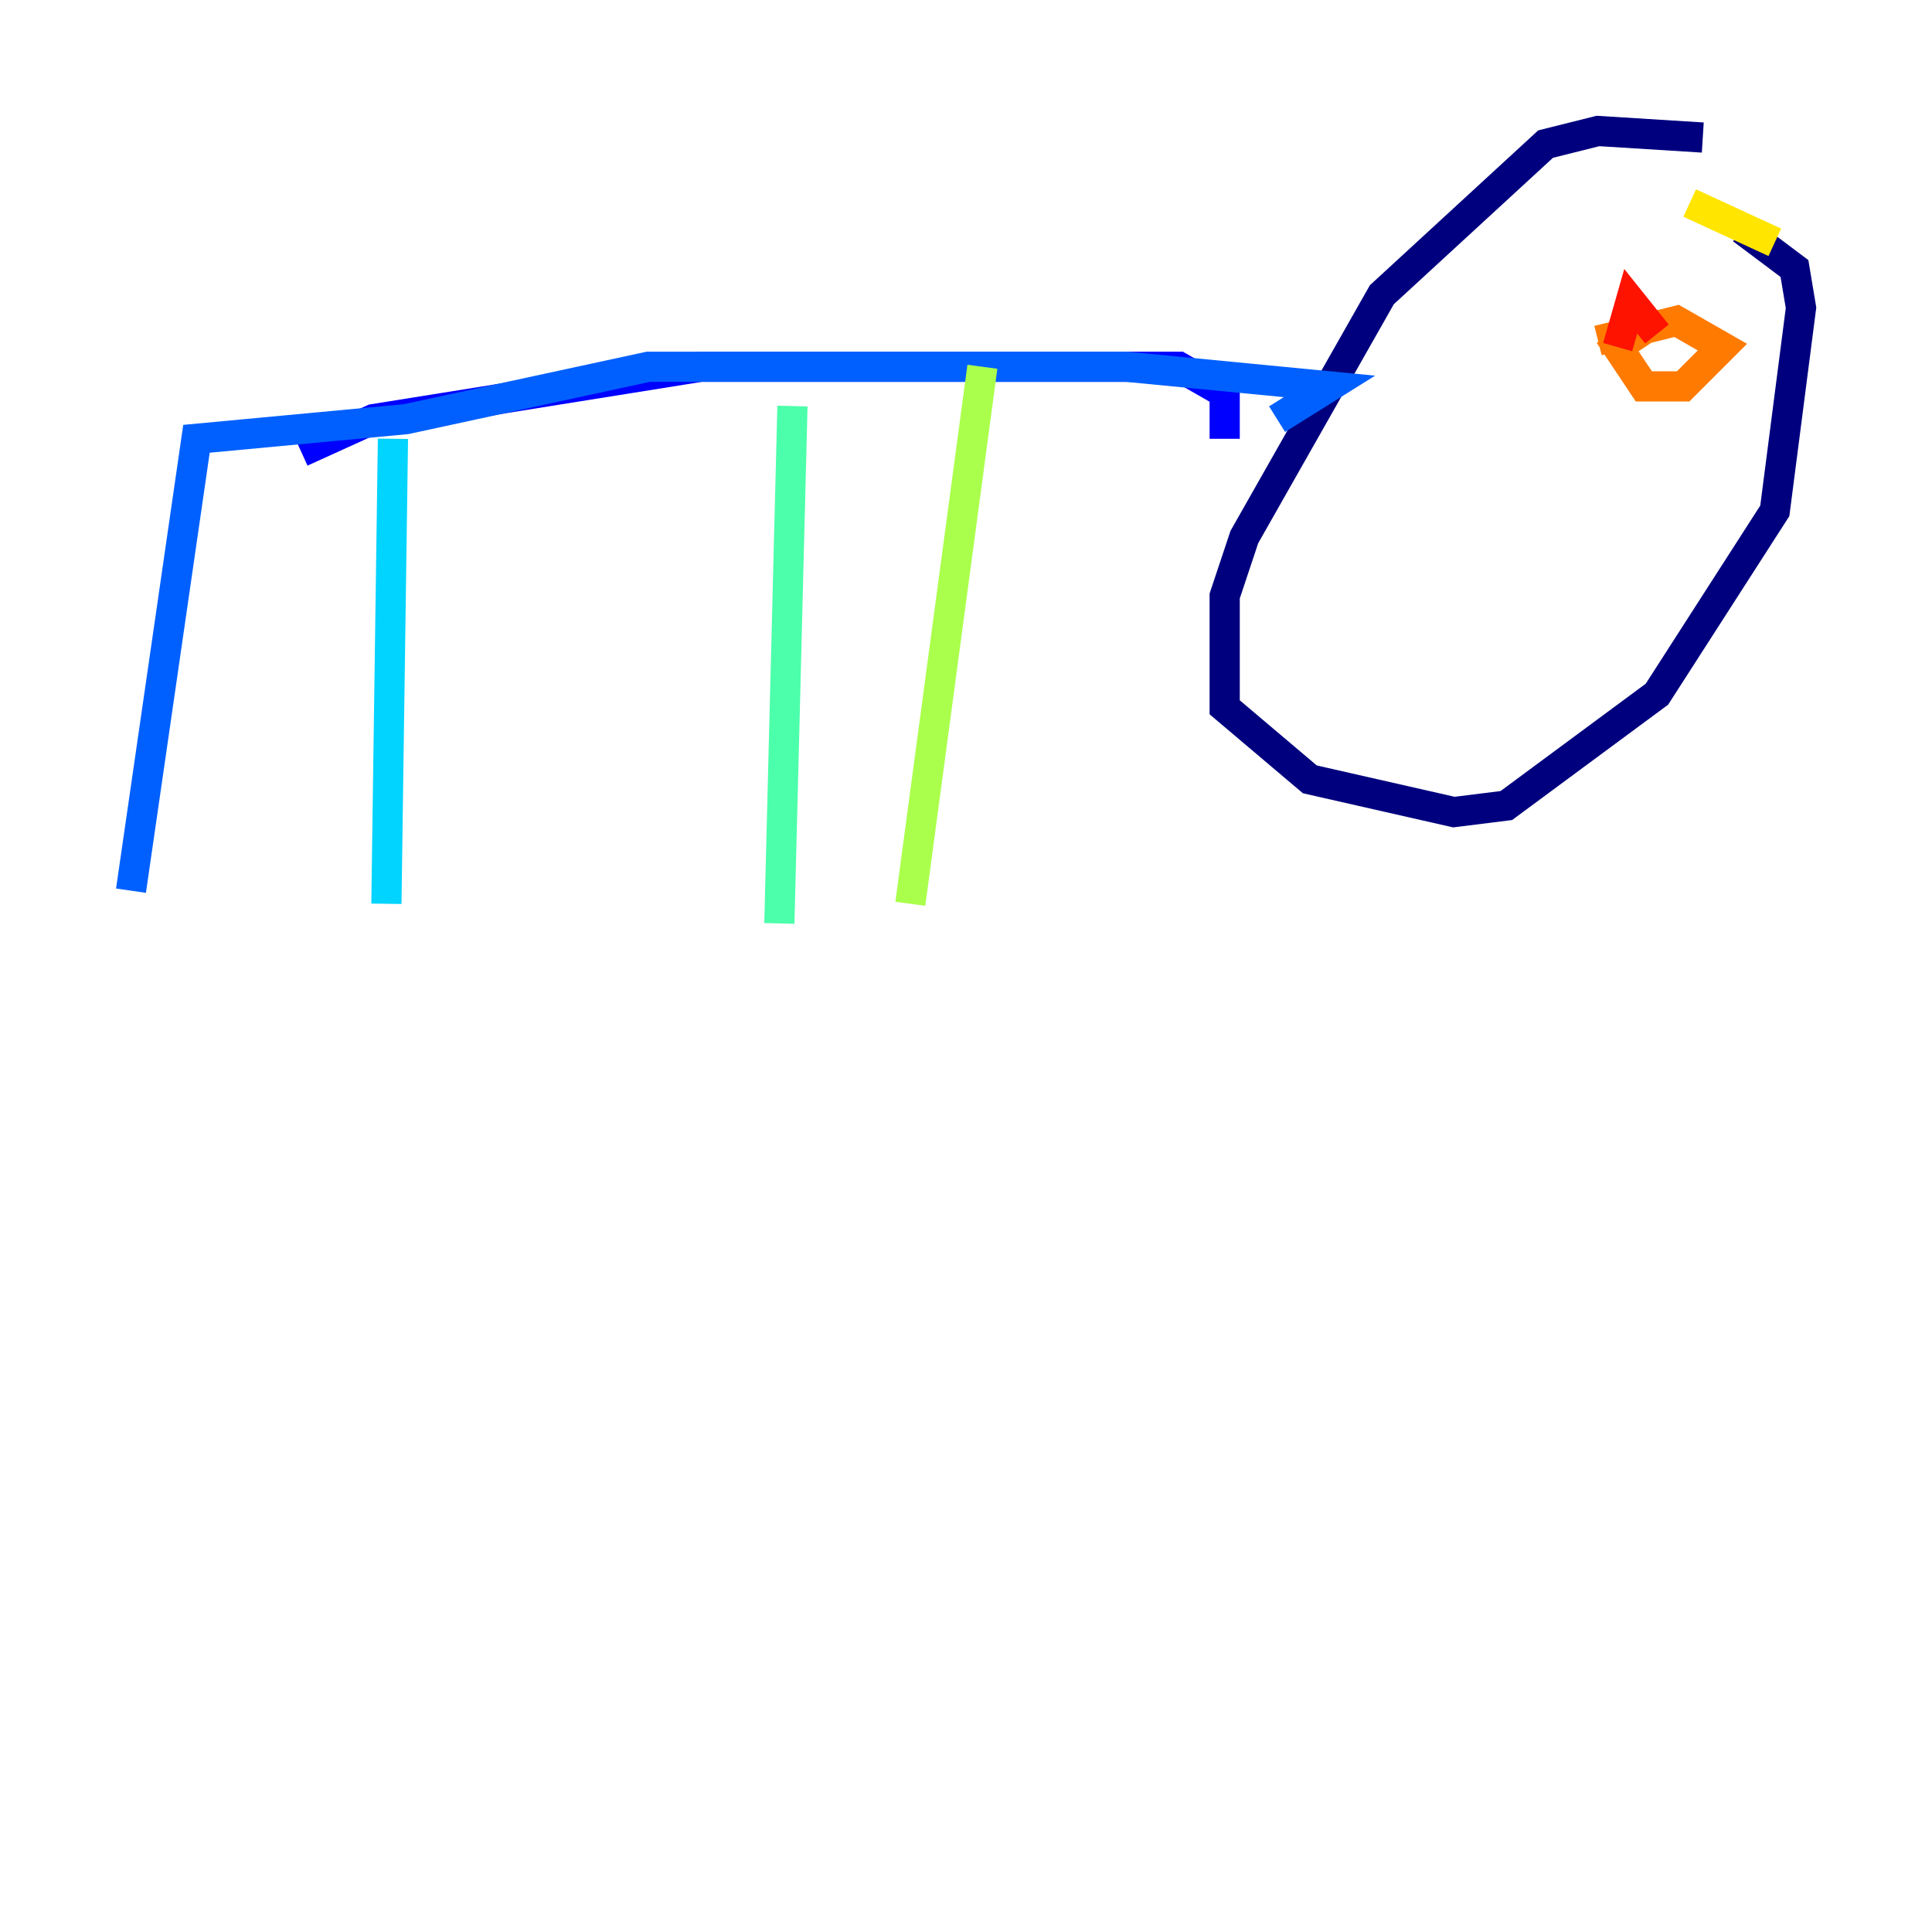 <?xml version="1.0" encoding="utf-8" ?>
<svg baseProfile="tiny" height="128" version="1.2" viewBox="0,0,128,128" width="128" xmlns="http://www.w3.org/2000/svg" xmlns:ev="http://www.w3.org/2001/xml-events" xmlns:xlink="http://www.w3.org/1999/xlink"><defs /><polyline fill="none" points="112.814,9.112 105.871,8.678 102.4,9.546 91.552,19.525 82.441,35.58 81.139,39.485 81.139,46.861 86.78,51.634 96.325,53.803 99.797,53.37 109.776,45.993 117.586,33.844 119.322,20.393 118.888,17.79 115.417,15.186" stroke="#00007f" stroke-width="2" /><polyline fill="none" points="81.139,29.071 81.139,26.034 78.102,24.298 46.427,24.298 24.732,27.77 19.959,29.939" stroke="#0000fe" stroke-width="2" /><polyline fill="none" points="84.61,27.77 88.081,25.6 74.63,24.298 42.956,24.298 26.902,27.77 13.017,29.071 8.678,59.01" stroke="#0060ff" stroke-width="2" /><polyline fill="none" points="26.034,29.071 25.6,59.878" stroke="#00d4ff" stroke-width="2" /><polyline fill="none" points="52.502,26.902 51.634,61.18" stroke="#4cffaa" stroke-width="2" /><polyline fill="none" points="65.085,24.298 60.312,59.878" stroke="#aaff4c" stroke-width="2" /><polyline fill="none" points="117.586,16.054 111.946,13.451" stroke="#ffe500" stroke-width="2" /><polyline fill="none" points="105.871,22.563 111.078,21.261 114.115,22.997 111.512,25.6 108.909,25.6 107.173,22.997 109.776,21.261" stroke="#ff7a00" stroke-width="2" /><polyline fill="none" points="107.173,22.997 108.041,19.959 109.776,22.129" stroke="#fe1200" stroke-width="2" /><polyline fill="none" points="111.512,21.261 111.512,21.261" stroke="#7f0000" stroke-width="2" /></svg>